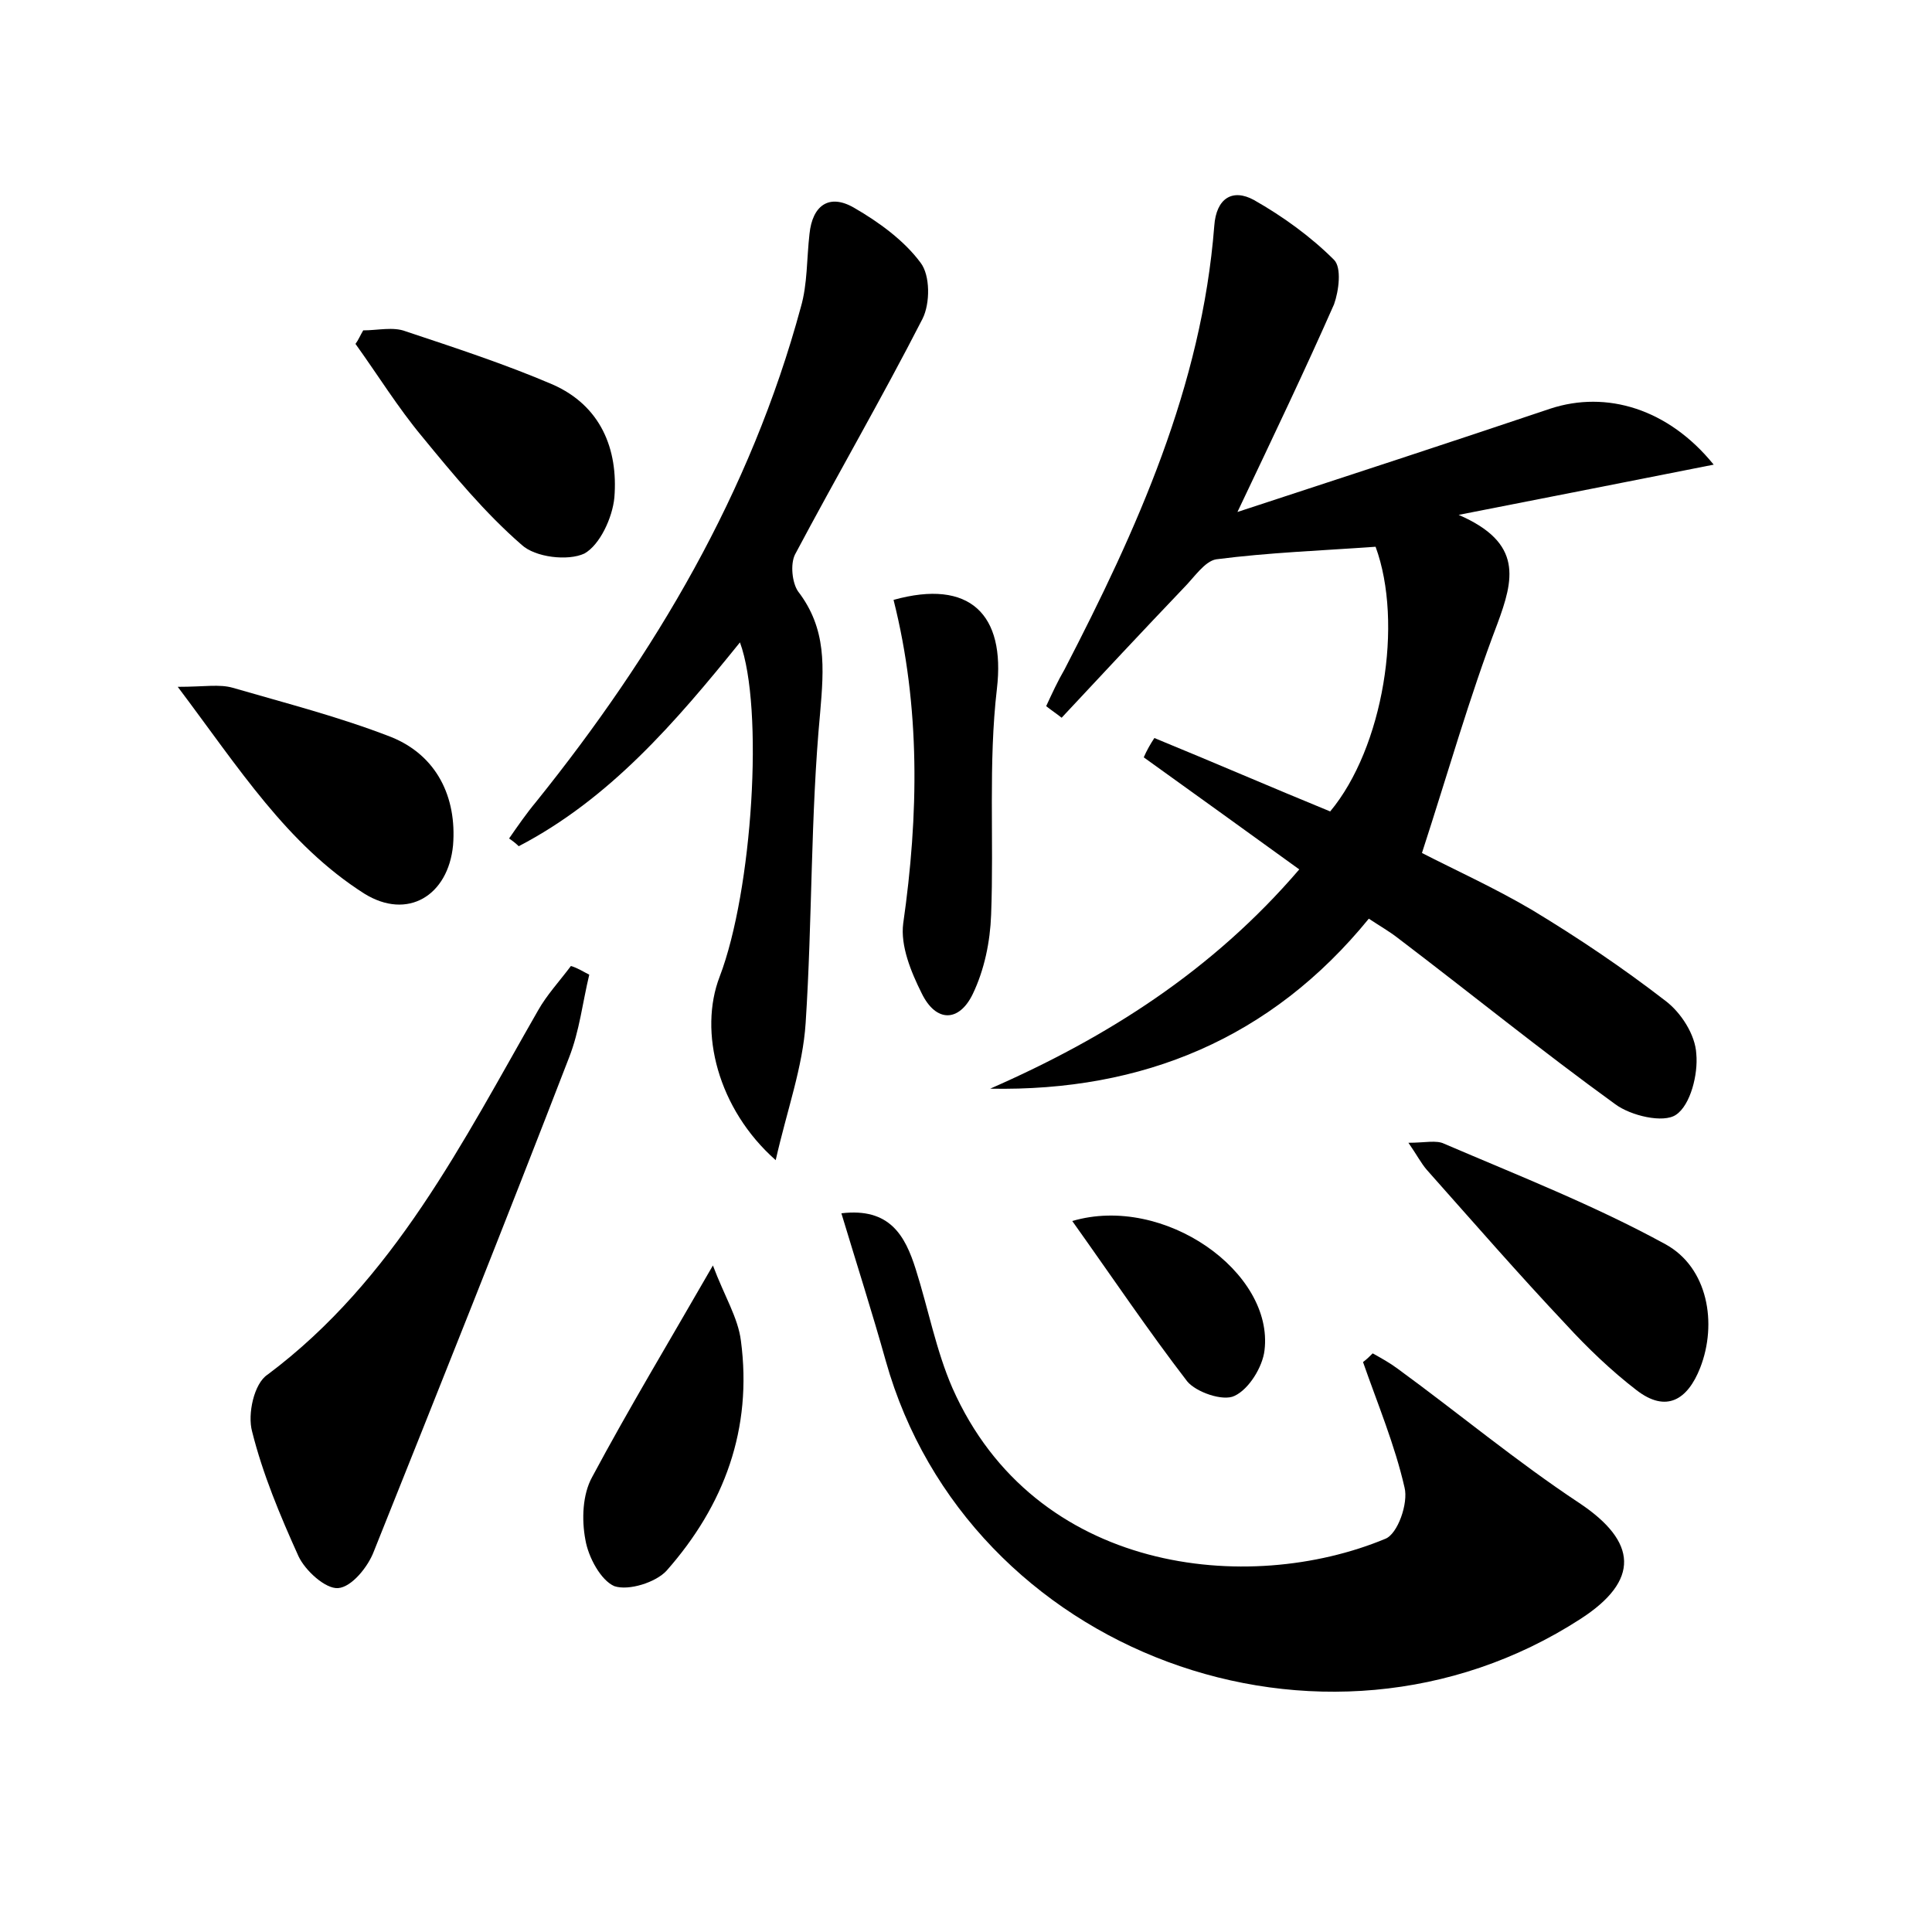 <?xml version="1.0" encoding="utf-8"?>
<!-- Generator: Adobe Illustrator 22.0.0, SVG Export Plug-In . SVG Version: 6.00 Build 0)  -->
<svg version="1.1" id="图层_1" xmlns="http://www.w3.org/2000/svg" xmlns:xlink="http://www.w3.org/1999/xlink" x="0px" y="0px"
	 viewBox="0 0 200 200" style="enable-background:new 0 0 200 200;" xml:space="preserve">
<style type="text/css">
	.st0{fill:#FFFFFF;}
</style>
<g>
	
	<path d="M119.5,76.4c6.1,2.5,12.1,5.1,18.2,7.6c5.5-6.6,7.6-19.5,4.7-27.4c-5.6,0.4-11.1,0.6-16.5,1.3c-1.2,0.2-2.3,1.9-3.4,3
		c-4.2,4.4-8.4,8.9-12.6,13.4c-0.5-0.4-1.1-0.8-1.6-1.2c0.6-1.3,1.2-2.6,1.9-3.8c7.5-14.5,14.2-29.3,15.5-45.9
		c0.2-2.9,1.9-3.9,4.1-2.7c3,1.7,5.9,3.8,8.3,6.2c0.8,0.8,0.5,3.2,0,4.6c-3,6.8-6.2,13.5-10,21.5c11.6-3.8,22-7.2,32.4-10.7
		c5.8-1.9,12.2,0,16.9,5.8c-8.6,1.7-16.7,3.3-26.4,5.2c6.7,2.9,5.7,6.7,4,11.3c-2.9,7.6-5.1,15.4-7.8,23.7c3.3,1.7,7.5,3.6,11.4,5.9
		c4.8,2.9,9.4,6,13.8,9.4c1.6,1.2,3.1,3.5,3.2,5.5c0.2,2.1-0.6,5.3-2.1,6.3c-1.3,0.9-4.7,0.1-6.3-1.1c-7.6-5.5-15-11.5-22.5-17.2
		c-0.9-0.7-1.8-1.2-3-2c-10.1,12.4-23.4,17.9-39.2,17.6c12.1-5.3,23-12.2,32-22.7c-5.4-3.9-10.8-7.8-16.1-11.6
		C118.7,77.7,119.1,77,119.5,76.4z"/>
	<path d="M142.1,140.1c0.9,0.5,1.8,1,2.6,1.6c6.3,4.6,12.3,9.6,18.8,13.9c6,4,6.3,8,0.1,12c-26.6,17.2-63.4,3.5-71.9-26.7
		c-1.4-5-3-10-4.6-15.3c5-0.6,6.6,2.3,7.7,5.8c1.3,4.1,2.1,8.4,3.8,12.3c8.5,19.2,30.6,21.5,44.8,15.6c1.3-0.5,2.4-3.7,2-5.3
		c-1-4.4-2.8-8.7-4.3-13C141.5,140.7,141.8,140.4,142.1,140.1z"/>
	<path d="M80.3,120.1c-6-5.3-8-13.3-5.8-19c3.4-8.9,4.6-27.8,2.1-34.6c-6.7,8.3-13.5,16.2-22.9,21.1c-0.3-0.3-0.7-0.6-1-0.8
		c0.9-1.3,1.8-2.6,2.8-3.8c12.3-15.3,22.2-32,27.4-51.2c0.7-2.4,0.6-5,0.9-7.6c0.3-2.9,2-4.2,4.6-2.7c2.6,1.5,5.2,3.4,6.9,5.7
		c1,1.3,1,4.2,0.2,5.8c-4.2,8.2-8.9,16.3-13.2,24.4c-0.5,1-0.3,2.9,0.3,3.8c3,3.9,2.7,7.9,2.3,12.6c-1,10.6-0.8,21.4-1.5,32.1
		C83.1,110.5,81.5,114.8,80.3,120.1z"/>
	<path d="M61,100.9c-0.7,2.9-1,5.8-2.1,8.6c-6.6,17.1-13.4,34.1-20.2,51.1c-0.6,1.6-2.3,3.7-3.7,3.8c-1.3,0.1-3.4-1.8-4.1-3.3
		c-1.9-4.2-3.7-8.5-4.8-12.9c-0.5-1.8,0.2-5,1.6-5.9c13.1-9.8,20.2-24.1,28-37.7c0.9-1.6,2.2-3,3.4-4.6
		C59.8,100.2,60.4,100.6,61,100.9z"/>
	<path d="M92.5,62.1c7.9-2.2,11.6,1.5,10.7,9.2c-0.9,7.7-0.3,15.6-0.6,23.4c-0.1,2.8-0.7,5.7-1.9,8.2c-1.4,2.9-3.8,3-5.3-0.1
		c-1.1-2.2-2.2-4.9-1.9-7.2C95.1,84.4,95.3,73.2,92.5,62.1z"/>
	<path d="M145.8,118.3c1.7,0,2.9-0.3,3.7,0.1c7.7,3.3,15.6,6.4,22.9,10.4c4.4,2.4,5.4,8.2,3.6,12.8c-1.3,3.3-3.5,4.7-6.6,2.3
		c-2.6-2-5.1-4.4-7.3-6.8c-4.9-5.2-9.6-10.6-14.4-16C147.1,120.4,146.7,119.6,145.8,118.3z"/>
	<path d="M37.6,34.2c1.5,0,3.1-0.4,4.4,0.1c5.1,1.7,10.3,3.4,15.2,5.5c5,2.2,6.8,6.7,6.4,11.7c-0.2,2.1-1.5,4.9-3.1,5.8
		c-1.7,0.8-5.1,0.4-6.5-0.9c-3.8-3.3-7.1-7.3-10.3-11.2c-2.5-3-4.6-6.4-6.9-9.6C37.1,35.2,37.3,34.7,37.6,34.2z"/>
	<path d="M18.4,71.1c2.8,0,4.3-0.3,5.7,0.1c5.5,1.6,11,3,16.4,5.1c4.7,1.9,6.8,6.2,6.4,11.2c-0.5,5.2-4.7,7.8-9.2,5
		C29.7,87.4,24.8,79.6,18.4,71.1z"/>
	<path d="M73.8,131c1.2,3.2,2.6,5.4,2.9,7.8c1.2,9.1-1.7,17-7.7,23.8c-1.1,1.2-3.9,2.1-5.4,1.6c-1.4-0.6-2.7-3-3-4.8
		c-0.4-2.1-0.3-4.7,0.7-6.5C65.1,145.8,69.2,139,73.8,131z"/>
	<path d="M111,126.4c9.5-2.8,20.9,5.3,19.9,13.4c-0.2,1.7-1.6,4-3.1,4.7c-1.2,0.6-4-0.4-4.9-1.5C118.9,137.8,115.2,132.3,111,126.4z
		"/>
</g>
</svg>
